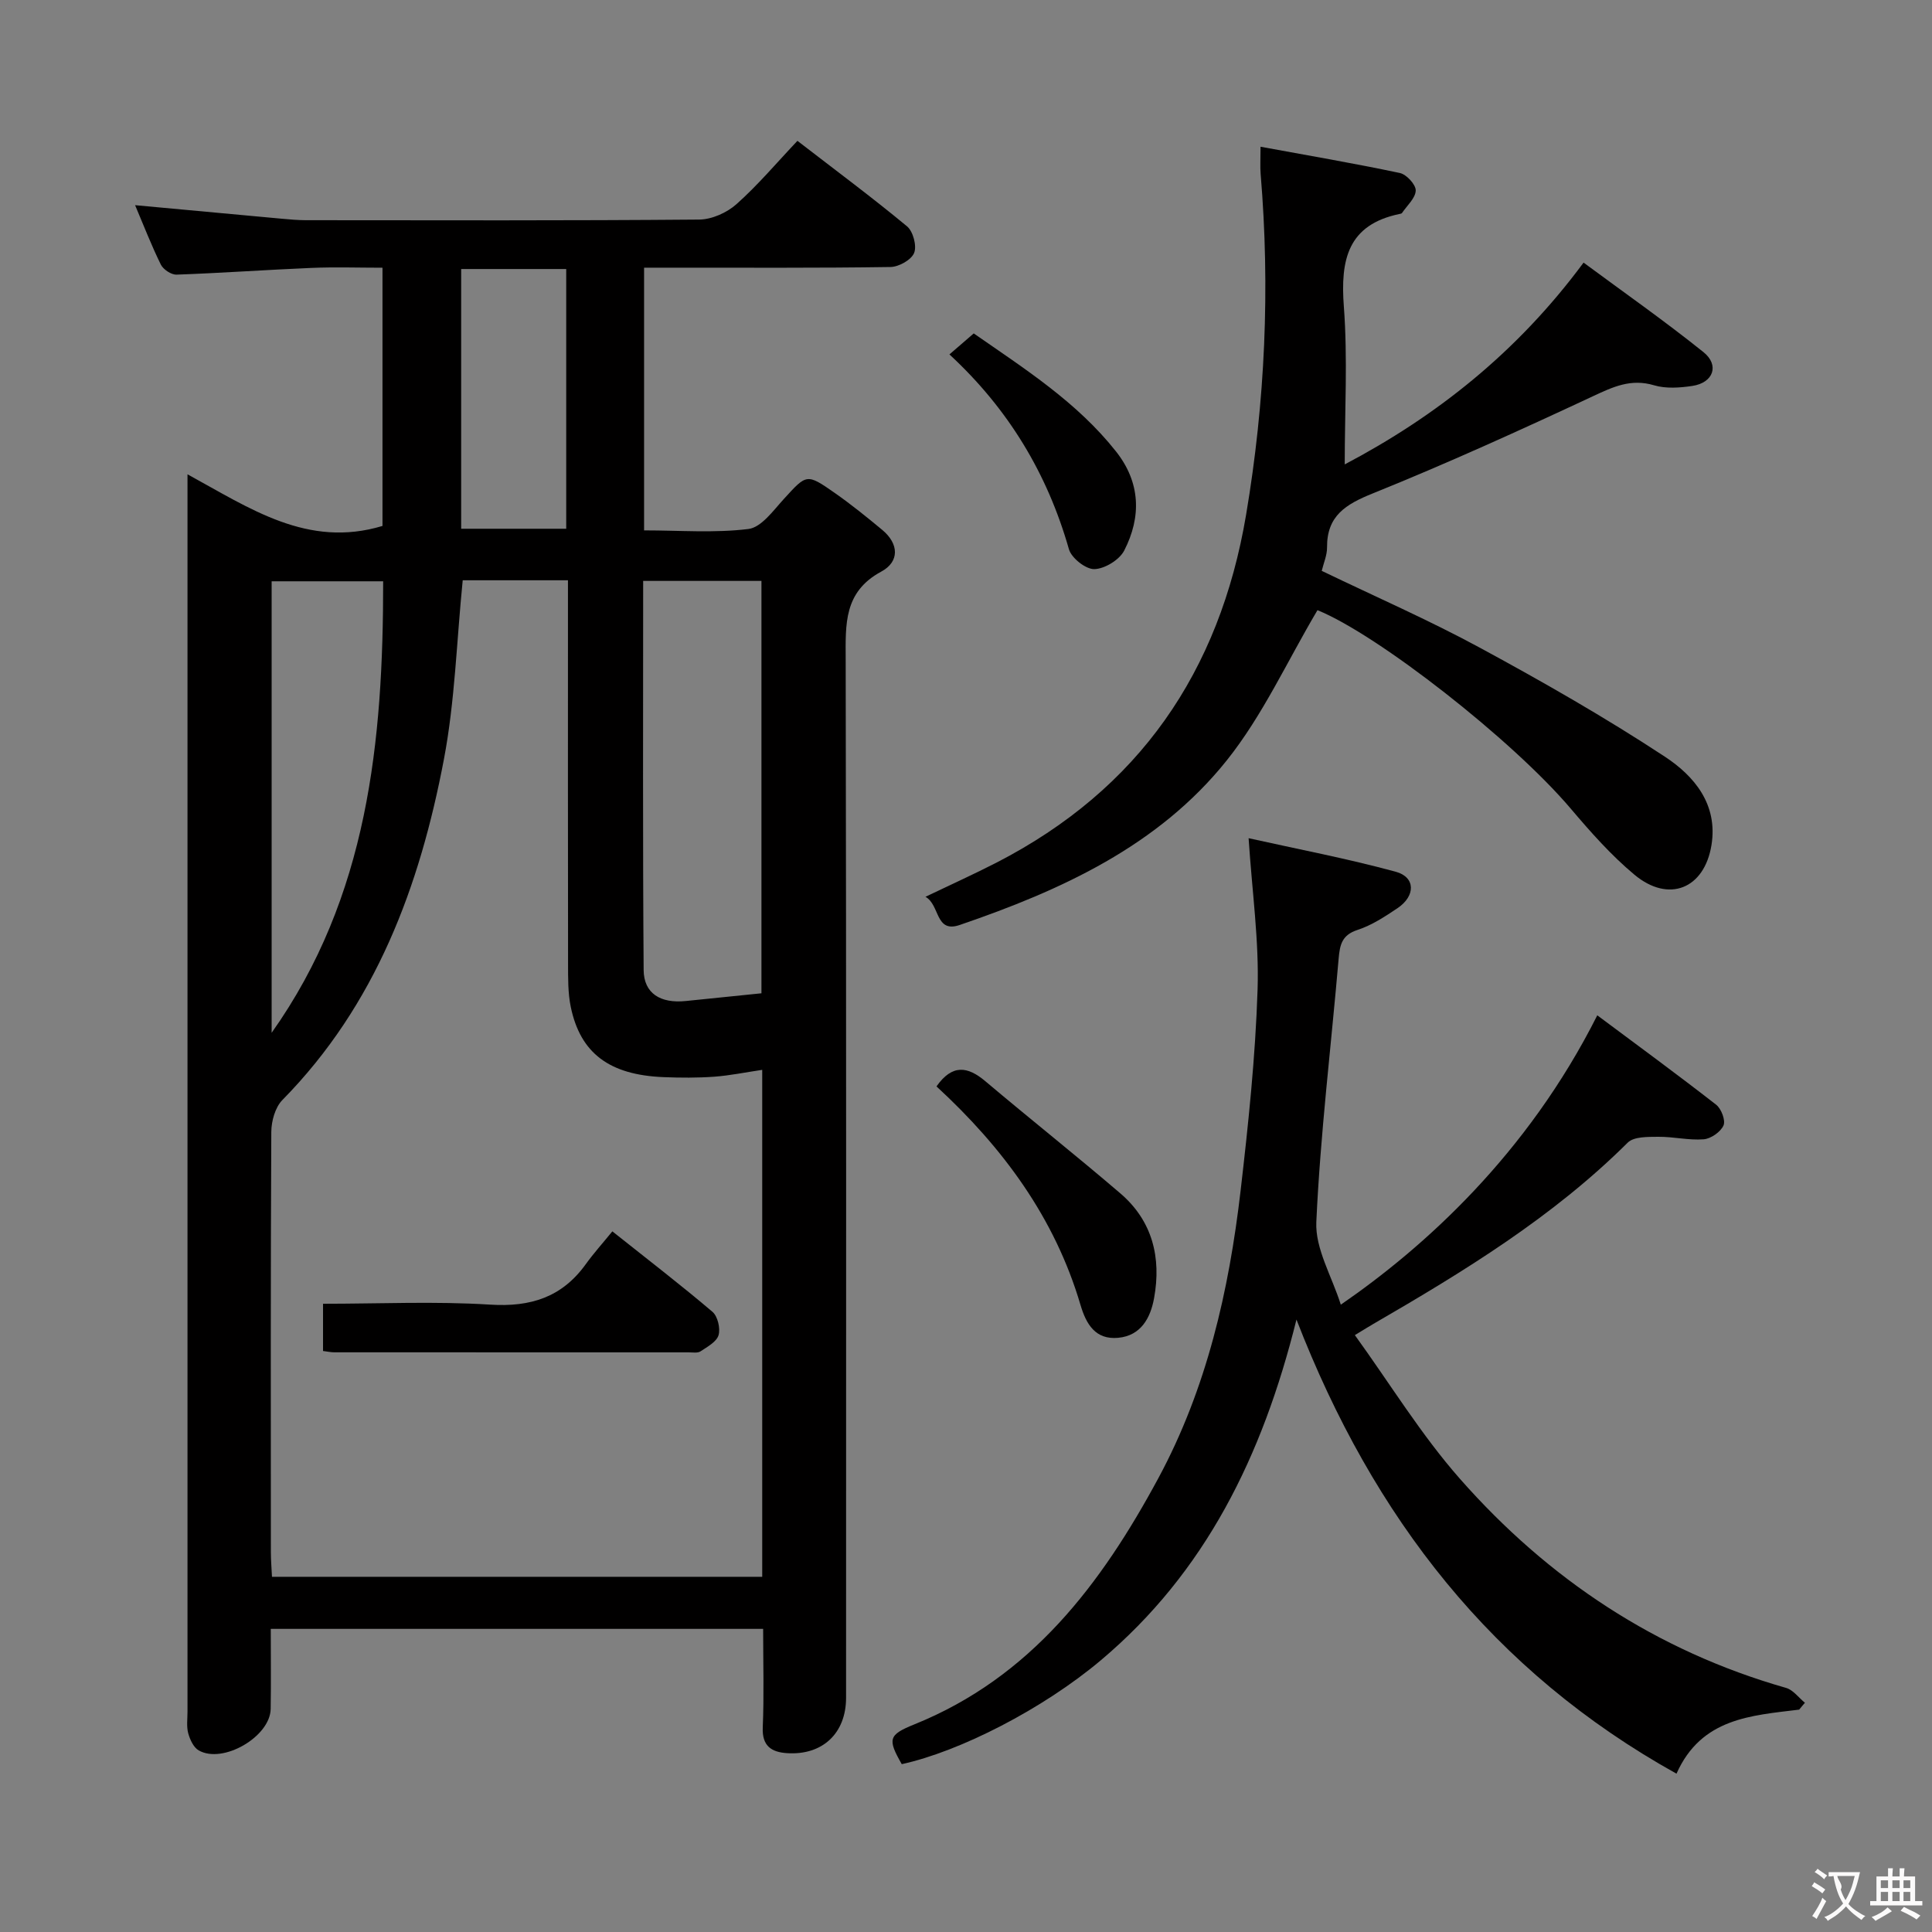 <svg enable-background="new 0 0 400 400" viewBox="0 0 400 400" xmlns="http://www.w3.org/2000/svg"><rect x="0" y="0" width="400" height="400" fill="#808080" stroke="none"/><g fill="#010000"><path d="m158 337.24c-34.2 0-67.79 0-101.94 0 0 5.67.07 11.12-.02 16.57-.09 5.75-9.89 11.46-14.9 8.59-1.07-.61-1.81-2.24-2.17-3.54-.38-1.4-.15-2.98-.15-4.48 0-83.33 0-166.65 0-249.98 0-1.65 0-3.31 0-6.2 12.91 7.04 24.87 15.37 40.37 10.69 0-17.14 0-34.88 0-53.46-4.91 0-9.84-.17-14.76.04-9.3.39-18.58 1.06-27.88 1.39-1.09.04-2.75-1.07-3.25-2.08-1.97-4-3.58-8.18-5.33-12.3 10.27.95 20.29 1.88 30.32 2.8 1.65.15 3.31.3 4.97.31 27.16.02 54.33.1 81.49-.13 2.62-.02 5.75-1.42 7.74-3.2 4.45-3.96 8.32-8.57 12.61-13.1 8.06 6.22 15.54 11.77 22.7 17.71 1.25 1.04 2.05 4.05 1.46 5.5-.59 1.44-3.17 2.89-4.91 2.91-15 .23-30 .13-44.99.14-1.95 0-3.91 0-6.01 0v54.39c7.4 0 14.6.58 21.61-.29 2.66-.33 5.12-3.79 7.29-6.17 4.76-5.21 4.72-5.39 10.58-1.29 3.4 2.38 6.64 5 9.83 7.65 3.48 2.89 3.59 6.59-.2 8.63-7.81 4.21-7.39 10.91-7.37 18.19.14 71.66.08 143.32.08 214.98 0 7.33-4.87 11.95-12.24 11.46-3.18-.21-5.17-1.45-5.01-5.29.28-6.66.08-13.32.08-20.44zm-62.2-217.1c-1.27 12.68-1.61 25.05-3.89 37.05-4.99 26.3-14.1 50.89-33.45 70.56-1.49 1.52-2.28 4.37-2.29 6.6-.15 29-.1 58-.09 86.99 0 1.75.16 3.49.23 5.12h101.5c0-35.15 0-69.95 0-104.96-3.45.51-6.68 1.18-9.93 1.42-3.48.25-7 .23-10.49.09-11.2-.45-17.23-4.93-19.22-14.54-.6-2.9-.55-5.97-.56-8.96-.04-24.5-.02-49-.02-73.49 0-1.92 0-3.84 0-5.88-7.79 0-14.76 0-21.79 0zm61.85 85.51c0-28.64 0-57.01 0-85.38-8.27 0-16.19 0-24.49 0 0 27.04-.1 53.8.1 80.57.04 4.85 3.5 6.95 8.72 6.41 5.11-.52 10.22-1.04 15.67-1.6zm-101.41 8.18c19.98-28.18 23.1-60.35 23.09-93.48-7.85 0-15.39 0-23.09 0zm39.24-158.13v53.77h21.75c0-18.08 0-35.8 0-53.77-7.45 0-14.52 0-21.75 0z"/><path d="m372.5 353.96c-9.95 1.23-20.26 1.73-25.4 13.26-37.98-21.13-62.78-52.93-78.68-94.02-7.05 28.38-18.91 52.35-40.49 70.53-12.02 10.12-29.21 18.89-41.23 21.52-2.97-5.19-2.76-6.07 2.59-8.23 24.17-9.75 38.7-29.04 50.54-50.99 10.01-18.58 14.61-38.76 17.02-59.49 1.61-13.85 3.07-27.77 3.52-41.7.32-10.04-1.13-20.14-1.86-31.3 10.05 2.24 20.37 4.2 30.48 6.95 4.1 1.12 4.1 5.01.36 7.53-2.61 1.75-5.34 3.55-8.29 4.51-3.25 1.06-3.66 3.08-3.91 5.96-1.56 18.18-3.79 36.31-4.62 54.52-.25 5.53 3.22 11.23 5.07 17.11 17.23-11.87 38.58-31.04 53.1-59.91 8.33 6.21 16.56 12.24 24.61 18.51 1.07.83 1.99 3.26 1.52 4.3-.6 1.34-2.61 2.74-4.1 2.86-3.1.24-6.27-.55-9.4-.52-2.15.02-5.05-.06-6.33 1.21-15.51 15.43-33.95 26.69-52.69 37.55-.85.49-1.69 1.02-3.8 2.3 7.31 10.11 13.74 20.66 21.78 29.78 18.28 20.75 40.64 35.6 67.49 43.26 1.48.42 2.61 2.02 3.91 3.08-.4.45-.79.93-1.19 1.42z"/><path d="m272.77 126.33c-6.26 10.55-11.33 21.78-18.79 31.11-14.17 17.73-34.3 26.89-55.29 34.07-5.1 1.74-4.04-4.13-7.08-5.84 5.24-2.51 10.02-4.67 14.68-7.06 29.51-15.18 46.22-39.49 51.7-72.03 3.95-23.43 4.99-46.93 3.01-70.58-.12-1.46-.02-2.95-.02-5.62 9.87 1.81 19.4 3.44 28.85 5.44 1.37.29 3.32 2.41 3.28 3.63-.05 1.58-1.81 3.12-2.85 4.66-.08.11-.3.15-.46.18-10.8 2.23-12.3 9.52-11.57 19.19.81 10.73.18 21.57.18 32.67 18.75-9.88 35.59-23.04 49.45-41.78 8.22 6.08 16.73 12.04 24.82 18.53 3.38 2.71 2.04 6.35-2.29 7-2.6.39-5.48.6-7.93-.13-4.8-1.43-8.5.32-12.71 2.29-15.03 7.02-30.15 13.89-45.52 20.09-5.63 2.27-9.53 4.64-9.48 11.21.01 1.59-.7 3.19-1.1 4.83 11.13 5.36 22.23 10.21 32.85 15.97 12.99 7.04 25.86 14.39 38.19 22.5 6.04 3.97 11.03 9.84 9.65 18.32-1.47 9.02-8.84 12.05-15.96 6.11-4.82-4.02-9.06-8.82-13.14-13.63-12.1-14.29-40.05-36.11-52.47-41.13z"/><path d="m193.89 224.93c3.27-4.65 6.45-4.17 10.12-1.07 9.25 7.81 18.74 15.33 27.94 23.21 6.66 5.7 8.52 13.31 6.99 21.7-.74 4.08-2.71 7.77-7.44 8.21-4.69.43-6.61-2.79-7.8-6.82-5.32-18.04-16.05-32.56-29.81-45.23z"/><path d="m196.57 73.38c1.81-1.56 3.29-2.84 5.03-4.35 10.61 7.37 21.39 14.24 29.45 24.43 5.09 6.43 5.29 13.53 1.71 20.52-.99 1.93-4.03 3.79-6.18 3.85-1.78.05-4.75-2.29-5.27-4.12-4.47-15.68-12.56-29.08-24.74-40.33z"/><path d="m66.88 279.71c0-3.4 0-6.33 0-9.78 11.73 0 23.21-.54 34.61.18 8.37.53 14.85-1.53 19.77-8.35 1.65-2.29 3.55-4.4 5.52-6.82 7.57 6.02 14.29 11.18 20.73 16.66 1.08.92 1.67 3.43 1.26 4.83-.41 1.38-2.32 2.41-3.73 3.35-.6.4-1.62.21-2.45.21-24.48 0-48.96 0-73.44-.01-.64 0-1.28-.15-2.27-.27z"/></g><path d="m377.9 391.2c-.2.3-.4.5-.6.8-.7-.6-1.4-1-2.2-1.5.2-.3.4-.5.5-.8.6.4 1.4.8 2.3 1.5zm-1.8 6.1c-.2-.2-.5-.4-.9-.6.4-.6.8-1.2 1.2-1.9s.7-1.3.9-1.9c.3.3.5.5.8.7-.7 1.3-1.4 2.6-2 3.7zm2.2-9c-.3.3-.5.5-.6.8-.6-.6-1.3-1.1-2-1.5.3-.3.5-.5.6-.7.6.5 1.3.9 2 1.4zm.3.2v-.9h2 4.5c-.3 1.3-.6 2.5-1 3.6s-.9 2.1-1.4 3c.4.5 1 1 1.6 1.4s1.2.8 1.9 1.1c-.3.2-.5.4-.8.8-.4-.3-1-.7-1.6-1.2s-1.2-1.1-1.6-1.6c-.5.6-1.1 1.1-1.7 1.6s-1.4.9-2.1 1.4c-.1-.3-.3-.5-.7-.8.6-.2 1.2-.5 1.9-1s1.4-1.1 2-1.8c-.5-.8-.9-1.6-1.2-2.5s-.6-2-.8-3.2c-.4.1-.7.1-1 .1zm2.5 2.7c.3 1 .7 1.7 1 2.2.3-.5.6-1.1 1-2s.6-1.9.9-3h-3.2-.4c.1.9 1.3 1.8.7 2.8z" fill="#fbfafa"/><path d="m396.5 388.5v1.5 3.6h1.5v.9c-.4 0-1 0-1.7 0h-7.9c-.5 0-.9 0-1.2 0v-.9h1.3v-3.5c0-.7 0-1.2 0-1.6h2.4c0-.8 0-1.4 0-1.7h1c0 .3-.1.8-.1 1.7h1.5c0-.8 0-1.4 0-1.7h1c0 .3-.1.9-.1 1.7zm-8.2 9.2c-.2-.3-.5-.5-.8-.8.8-.3 1.4-.6 1.9-.9s1-.7 1.4-1.1c.3.3.6.5.9.8-1.6 1-2.8 1.6-3.4 2zm2.6-6.8v-1.6h-1.5v1.6zm0 2.7v-1.9h-1.5v1.9zm2.4-2.7v-1.6h-1.5v1.6zm0 2.7v-1.9h-1.5v1.9zm.2 2 .7-.8c.4.2.9.5 1.6.8s1.3.7 1.8 1c-.3.3-.5.5-.8.8-.4-.3-1.5-1-3.3-1.8zm2-4.7v-1.6h-1.4v1.6zm0 2.7v-1.9h-1.4v1.9z" fill="#fbfafa"/></svg>